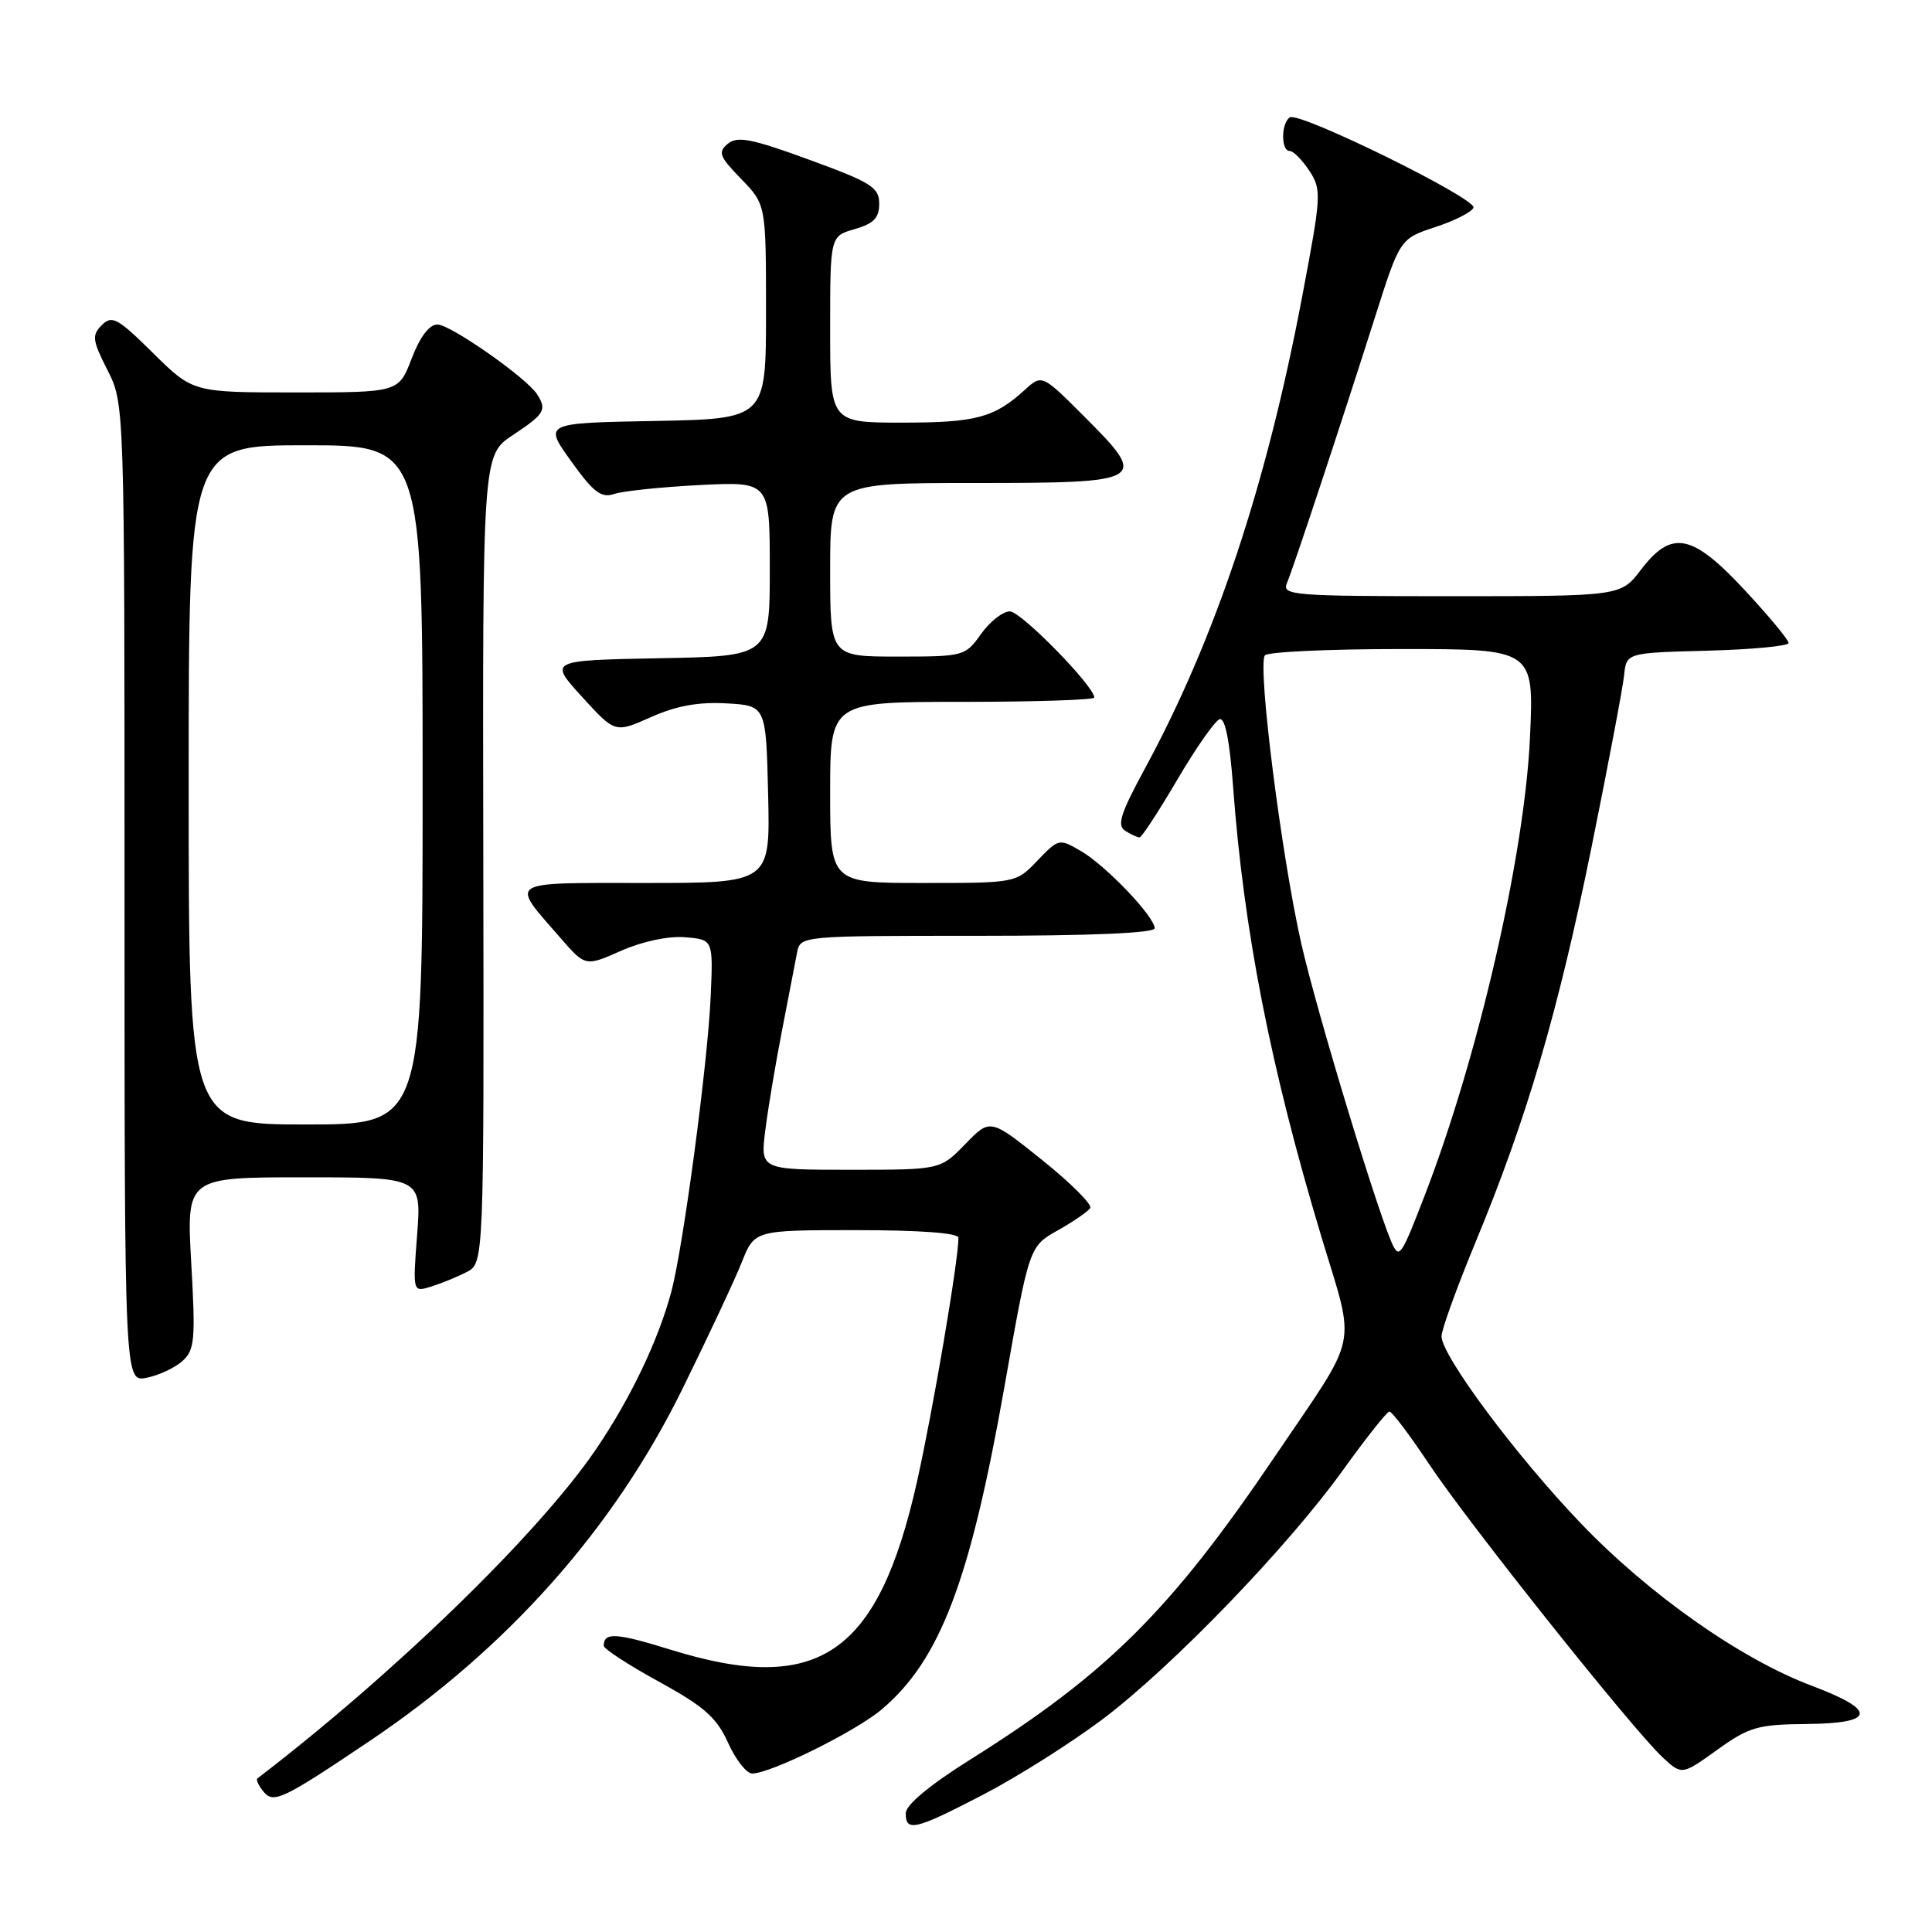 <?xml version="1.0" encoding="UTF-8" standalone="no"?>
<!DOCTYPE svg PUBLIC "-//W3C//DTD SVG 1.1//EN" "http://www.w3.org/Graphics/SVG/1.1/DTD/svg11.dtd" >
<svg xmlns="http://www.w3.org/2000/svg" xmlns:xlink="http://www.w3.org/1999/xlink" version="1.1" viewBox="0 0 256 256">
 <g >
 <path fill="currentColor"
d=" M 130.35 237.76 C 134.83 235.43 141.90 230.96 146.07 227.83 C 155.34 220.84 170.61 205.02 178.00 194.73 C 181.03 190.52 183.77 187.06 184.10 187.04 C 184.44 187.02 186.79 190.14 189.34 193.97 C 194.55 201.81 216.39 229.23 220.31 232.86 C 222.86 235.22 222.86 235.22 227.54 231.86 C 231.77 228.83 232.90 228.50 239.36 228.44 C 248.53 228.36 248.78 226.65 240.09 223.38 C 230.67 219.84 218.51 211.29 209.45 201.83 C 200.90 192.91 191.00 179.61 191.01 177.06 C 191.01 176.20 193.03 170.61 195.50 164.64 C 202.33 148.15 206.43 134.17 210.87 112.34 C 213.08 101.43 215.03 91.15 215.20 89.50 C 215.50 86.50 215.50 86.50 226.25 86.22 C 232.16 86.06 237.00 85.60 237.00 85.20 C 237.00 84.79 234.40 81.66 231.22 78.23 C 224.21 70.69 221.51 70.15 217.43 75.50 C 214.76 79.00 214.76 79.00 192.27 79.00 C 171.24 79.00 169.83 78.89 170.53 77.25 C 171.41 75.16 177.55 56.62 182.18 42.07 C 185.50 31.63 185.50 31.63 190.24 30.07 C 192.85 29.21 195.10 28.05 195.24 27.50 C 195.56 26.26 172.18 14.77 170.92 15.55 C 169.74 16.28 169.72 20.00 170.88 20.00 C 171.37 20.00 172.54 21.18 173.49 22.62 C 175.13 25.13 175.09 25.86 172.58 39.11 C 167.83 64.27 161.05 84.62 151.70 101.85 C 148.47 107.80 147.97 109.37 149.10 110.09 C 149.87 110.57 150.72 110.97 151.00 110.96 C 151.28 110.96 153.53 107.51 156.00 103.31 C 158.47 99.10 161.00 95.50 161.60 95.30 C 162.33 95.06 162.94 98.15 163.39 104.22 C 164.80 123.35 168.35 141.45 175.06 163.77 C 179.67 179.08 180.26 176.24 168.92 193.00 C 155.12 213.39 146.72 221.75 128.63 233.11 C 123.22 236.50 120.03 239.15 120.02 240.25 C 119.99 242.79 121.28 242.48 130.35 237.76 Z  M 49.00 230.68 C 67.24 218.41 81.30 202.59 90.40 184.09 C 93.81 177.17 97.36 169.59 98.29 167.25 C 99.98 163.00 99.98 163.00 113.49 163.00 C 121.89 163.00 127.00 163.38 127.00 164.01 C 127.00 167.02 123.61 186.97 121.50 196.36 C 116.35 219.29 108.43 224.68 88.82 218.58 C 81.62 216.35 80.00 216.25 80.00 218.08 C 80.00 218.48 83.29 220.63 87.31 222.83 C 93.32 226.13 94.96 227.58 96.47 230.92 C 97.48 233.17 98.92 235.00 99.67 235.00 C 102.11 235.00 113.41 229.41 116.84 226.50 C 124.57 219.95 128.53 209.53 133.08 183.83 C 136.37 165.16 136.37 165.16 140.16 163.03 C 142.24 161.86 144.17 160.53 144.46 160.07 C 144.74 159.61 141.88 156.75 138.09 153.71 C 131.21 148.19 131.21 148.19 127.91 151.59 C 124.61 155.00 124.61 155.00 112.68 155.00 C 100.74 155.00 100.74 155.00 101.41 149.75 C 101.77 146.86 102.77 140.90 103.63 136.50 C 104.48 132.10 105.37 127.49 105.61 126.25 C 106.04 124.00 106.04 124.00 129.52 124.00 C 144.46 124.00 153.00 123.64 153.00 123.00 C 153.00 121.47 146.55 114.71 143.25 112.78 C 140.34 111.09 140.28 111.10 137.47 114.03 C 134.63 117.00 134.63 117.00 122.31 117.00 C 110.00 117.00 110.00 117.00 110.00 105.00 C 110.00 93.00 110.00 93.00 127.50 93.00 C 137.12 93.00 145.00 92.74 145.00 92.43 C 145.00 90.93 135.29 81.02 133.82 81.01 C 132.89 81.01 131.17 82.35 130.00 84.00 C 127.90 86.95 127.71 87.00 118.93 87.00 C 110.00 87.00 110.00 87.00 110.00 75.50 C 110.00 64.00 110.00 64.00 129.03 64.00 C 151.90 64.00 152.26 63.78 143.68 55.20 C 138.07 49.59 138.07 49.59 135.78 51.67 C 131.74 55.35 129.31 56.00 119.57 56.00 C 110.00 56.00 110.00 56.00 110.00 43.64 C 110.00 31.29 110.00 31.29 113.25 30.36 C 115.77 29.63 116.50 28.88 116.50 26.99 C 116.50 24.83 115.46 24.17 107.24 21.17 C 99.59 18.37 97.71 18.00 96.44 19.05 C 95.10 20.16 95.32 20.74 98.21 23.71 C 101.50 27.11 101.50 27.11 101.50 41.31 C 101.50 55.50 101.50 55.50 86.77 55.78 C 72.04 56.05 72.04 56.05 75.67 61.10 C 78.66 65.27 79.67 66.03 81.40 65.45 C 82.55 65.06 87.66 64.53 92.75 64.27 C 102.00 63.81 102.00 63.81 102.00 75.38 C 102.00 86.95 102.00 86.95 87.36 87.22 C 72.72 87.50 72.72 87.50 77.11 92.32 C 81.50 97.14 81.50 97.14 86.26 95.02 C 89.62 93.52 92.57 92.99 96.26 93.20 C 101.50 93.50 101.50 93.50 101.78 105.25 C 102.06 117.00 102.06 117.00 85.50 117.00 C 66.88 117.00 67.55 116.57 74.27 124.29 C 77.57 128.08 77.57 128.08 82.31 125.98 C 85.14 124.73 88.56 124.01 90.78 124.19 C 94.50 124.50 94.50 124.50 94.17 132.00 C 93.79 140.84 90.52 165.35 88.94 171.21 C 87.21 177.64 83.54 185.31 78.99 192.01 C 71.45 203.12 52.35 221.68 34.11 235.65 C 33.89 235.82 34.27 236.62 34.94 237.43 C 36.26 239.01 37.48 238.43 49.00 230.68 Z  M 24.18 180.34 C 25.80 178.87 25.92 177.53 25.34 167.35 C 24.70 156.00 24.70 156.00 40.27 156.00 C 55.85 156.00 55.85 156.00 55.27 163.62 C 54.69 171.23 54.69 171.23 57.10 170.49 C 58.42 170.08 60.54 169.22 61.82 168.56 C 64.13 167.37 64.13 167.37 64.04 113.84 C 63.94 60.31 63.94 60.31 67.97 57.64 C 72.16 54.86 72.49 54.32 71.18 52.26 C 69.79 50.07 59.69 43.00 57.96 43.00 C 56.88 43.00 55.65 44.63 54.55 47.50 C 52.83 52.00 52.83 52.00 39.20 52.00 C 25.56 52.00 25.56 52.00 20.28 46.78 C 15.57 42.13 14.84 41.73 13.49 43.08 C 12.15 44.43 12.23 45.07 14.24 49.04 C 16.50 53.50 16.50 53.50 16.50 118.33 C 16.50 183.15 16.50 183.15 19.43 182.56 C 21.05 182.24 23.18 181.24 24.18 180.34 Z  M 184.69 165.25 C 183.09 162.42 174.56 134.43 172.42 125.00 C 169.79 113.36 166.63 88.41 167.59 86.85 C 167.88 86.38 176.03 86.00 185.70 86.00 C 203.27 86.00 203.27 86.00 202.73 97.75 C 202.00 113.36 195.90 139.93 188.84 158.25 C 185.85 166.02 185.48 166.64 184.69 165.25 Z  M 25.00 104.00 C 25.00 59.00 25.00 59.00 40.50 59.00 C 56.00 59.00 56.00 59.00 56.00 104.00 C 56.00 149.00 56.00 149.00 40.50 149.00 C 25.00 149.00 25.00 149.00 25.00 104.00 Z "/>
</g>
</svg>
